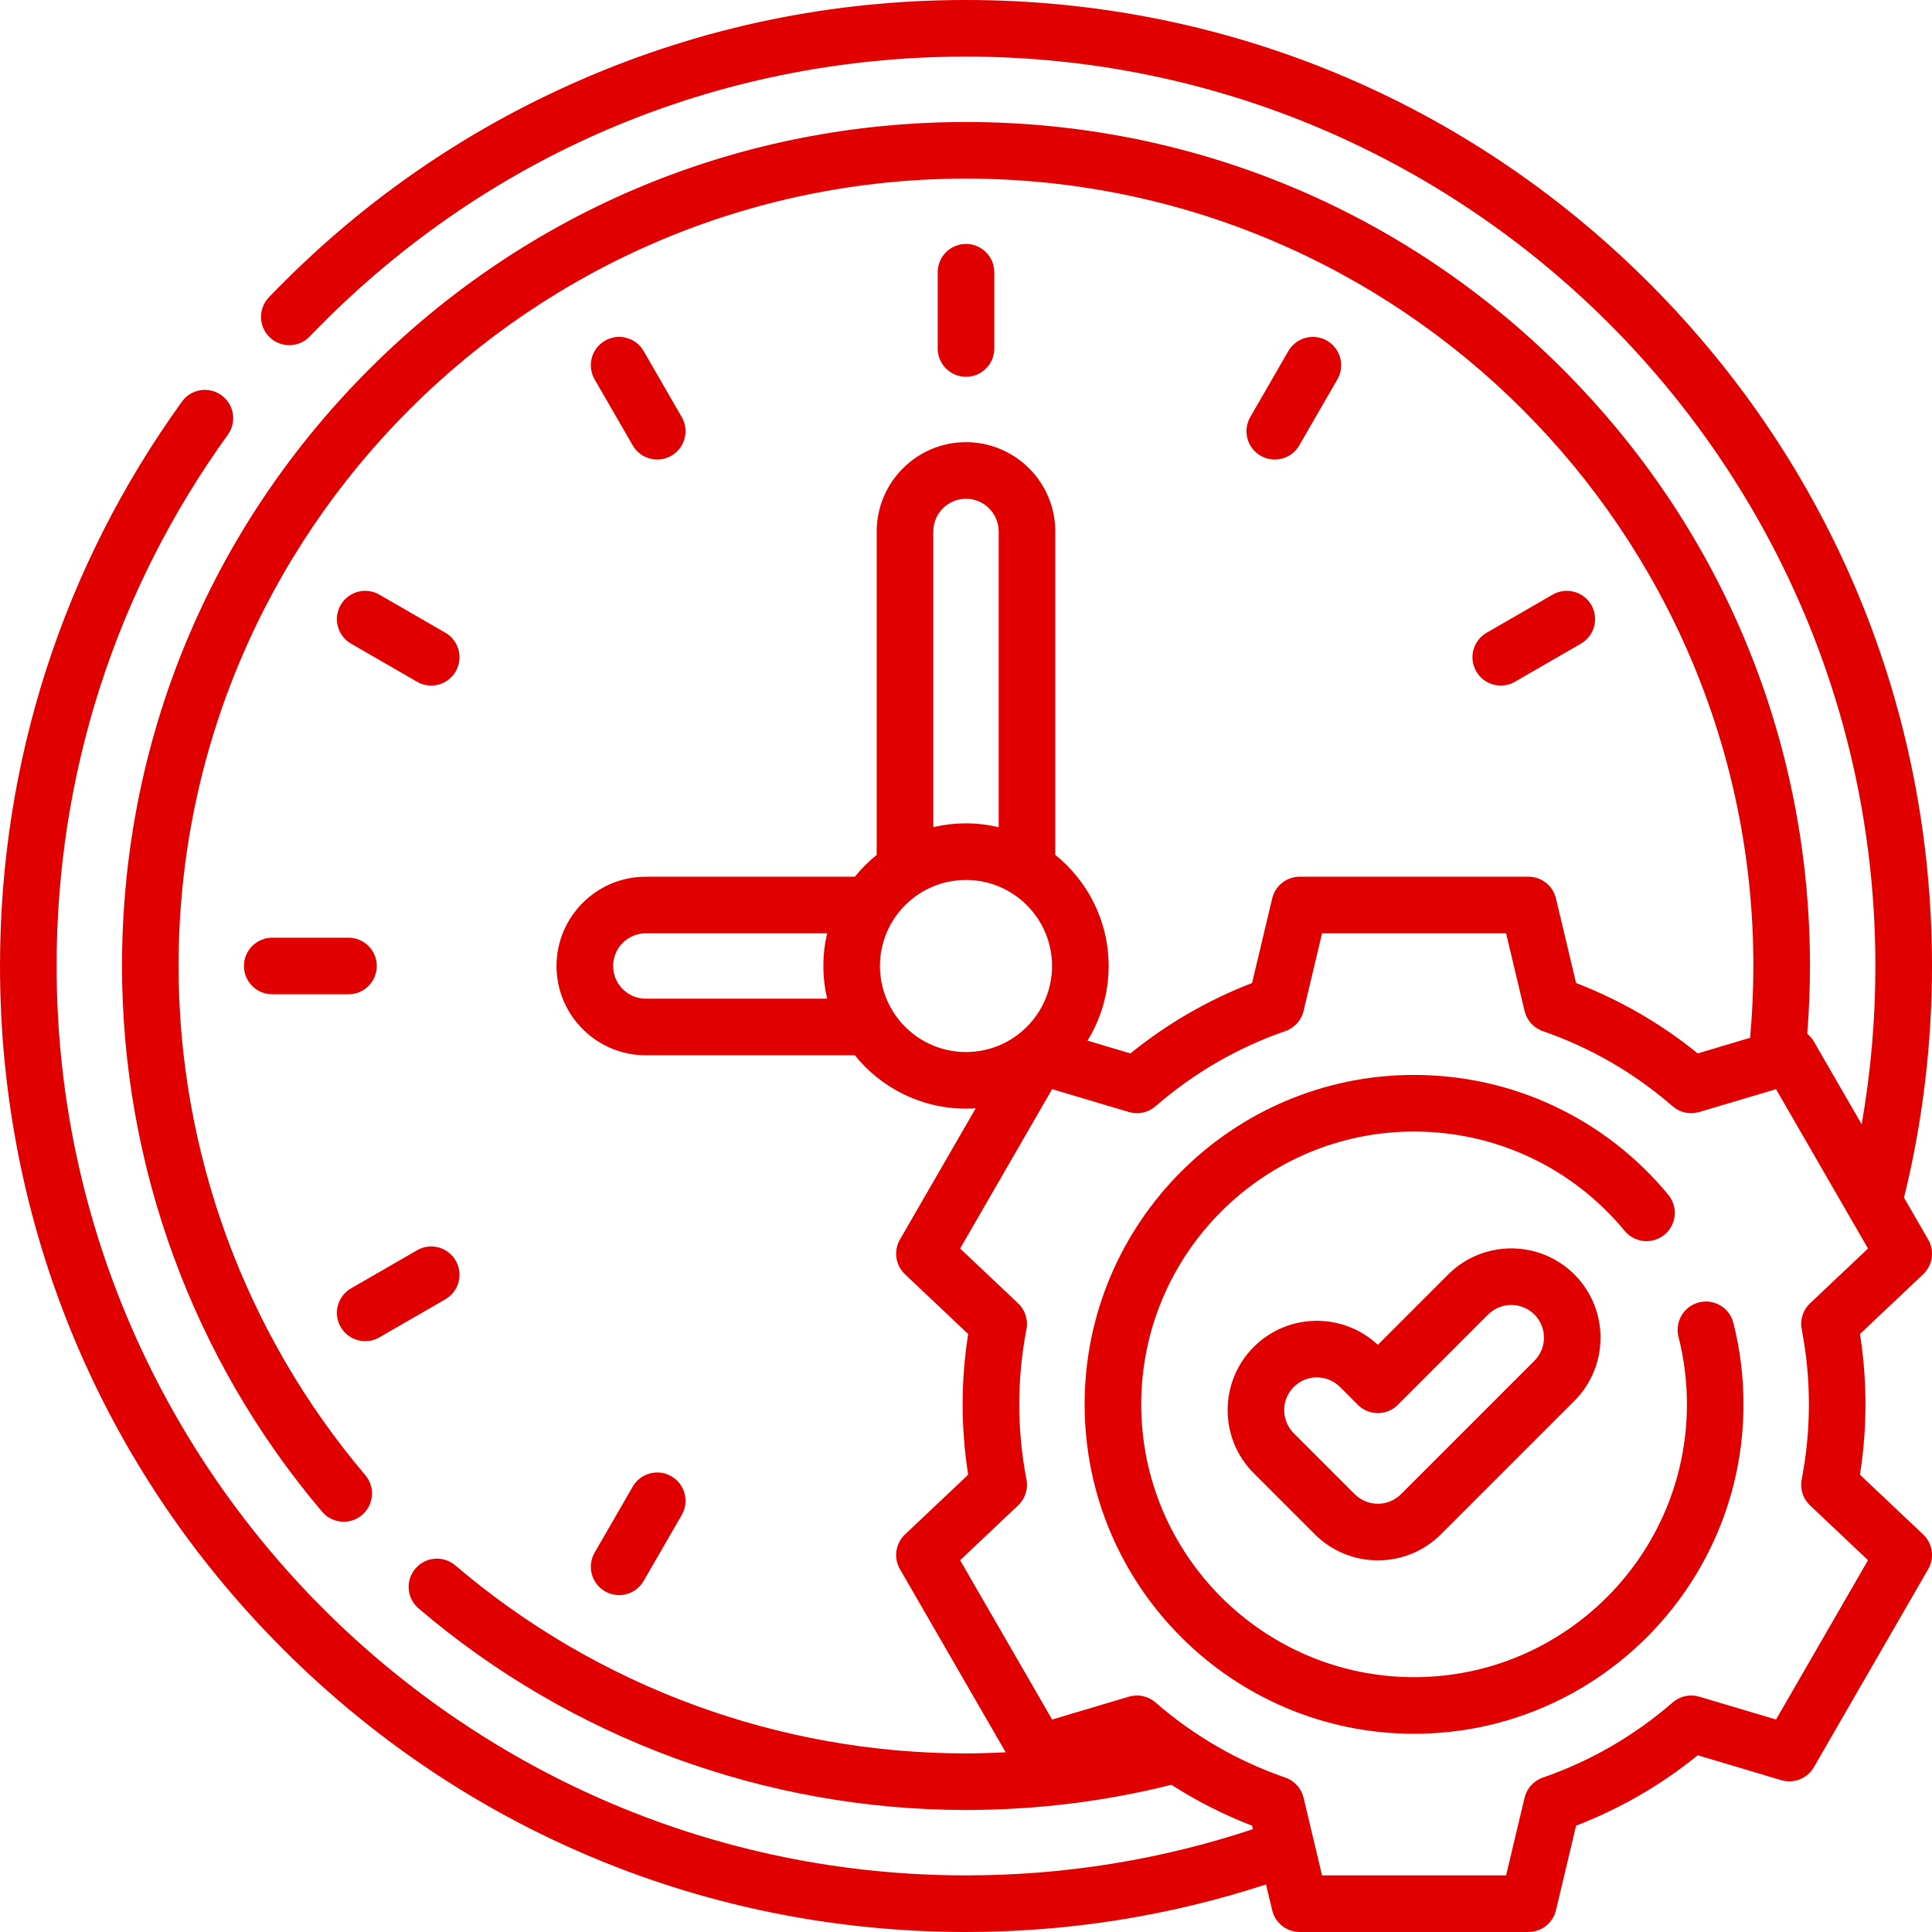 <svg width="60" height="60" viewBox="0 0 60 60" fill="none" xmlns="http://www.w3.org/2000/svg">
<path d="M59.882 38.496L59.131 37.194C59.707 34.854 60 32.436 60 30C60 21.987 56.879 14.453 51.213 8.787C45.547 3.121 38.013 3.05176e-05 30 3.05176e-05C25.841 3.05176e-05 21.814 0.835 18.031 2.483C14.378 4.074 11.121 6.345 8.351 9.233C8.015 9.583 8.026 10.14 8.376 10.476C8.727 10.812 9.283 10.8 9.619 10.45C14.996 4.845 22.234 1.758 30 1.758C45.573 1.758 58.242 14.427 58.242 30C58.242 31.655 58.099 33.301 57.816 34.916L56.331 32.345C56.277 32.251 56.206 32.171 56.126 32.105C56.182 31.406 56.211 30.701 56.211 30C56.211 22.999 53.485 16.416 48.534 11.466C43.584 6.515 37.002 3.789 30 3.789C22.998 3.789 16.416 6.515 11.466 11.466C6.515 16.416 3.789 22.998 3.789 30C3.789 36.206 5.996 42.225 10.004 46.949C10.178 47.154 10.426 47.259 10.675 47.259C10.876 47.259 11.078 47.191 11.243 47.051C11.613 46.736 11.659 46.182 11.345 45.812C7.606 41.405 5.546 35.79 5.546 30C5.546 16.516 16.516 5.547 30 5.547C43.484 5.547 54.453 16.516 54.453 30C54.453 30.743 54.418 31.49 54.351 32.23L52.725 32.715C51.582 31.789 50.315 31.056 48.947 30.529L48.322 27.902C48.228 27.506 47.874 27.227 47.467 27.227H40.364C39.957 27.227 39.603 27.506 39.509 27.902L38.884 30.529C37.516 31.056 36.249 31.789 35.106 32.715L33.773 32.318C34.19 31.643 34.43 30.849 34.43 30C34.43 28.606 33.782 27.361 32.773 26.549V16.505C32.773 14.976 31.529 13.732 30 13.732C28.471 13.732 27.227 14.976 27.227 16.505V26.549C26.977 26.75 26.75 26.977 26.548 27.227H20.056C18.527 27.227 17.283 28.471 17.283 30C17.283 31.529 18.527 32.773 20.056 32.773H26.548C27.361 33.783 28.606 34.43 30 34.43C30.102 34.43 30.202 34.426 30.302 34.419L27.948 38.496C27.745 38.848 27.81 39.294 28.106 39.574L30.067 41.429C29.954 42.151 29.896 42.884 29.896 43.614C29.896 44.343 29.954 45.076 30.067 45.799L28.106 47.653C27.81 47.933 27.745 48.379 27.948 48.731L31.233 54.42C30.823 54.44 30.412 54.454 30 54.454C24.187 54.454 18.555 52.38 14.14 48.615C13.771 48.3 13.216 48.344 12.901 48.713C12.586 49.082 12.63 49.637 13 49.952C17.732 53.988 23.77 56.211 30 56.211C32.162 56.211 34.306 55.948 36.378 55.429C37.168 55.935 38.005 56.36 38.884 56.698L38.91 56.807C36.046 57.759 33.053 58.242 30 58.242C14.427 58.242 1.758 45.573 1.758 30C1.758 24.031 3.597 18.326 7.076 13.501C7.36 13.107 7.271 12.558 6.877 12.274C6.483 11.99 5.934 12.079 5.65 12.473C1.954 17.599 0 23.66 0 30C0 38.013 3.121 45.547 8.787 51.213C14.453 56.879 21.987 60 30 60C33.19 60 36.32 59.502 39.318 58.523L39.509 59.325C39.603 59.721 39.957 60 40.364 60H47.467C47.874 60 48.228 59.721 48.322 59.325L48.947 56.698C50.315 56.171 51.582 55.438 52.725 54.512L55.319 55.285C55.708 55.401 56.127 55.235 56.331 54.883L59.882 48.731C60.086 48.379 60.021 47.933 59.725 47.653L57.763 45.799C57.877 45.076 57.934 44.343 57.934 43.614C57.934 42.884 57.877 42.151 57.763 41.429L59.725 39.574C60.021 39.294 60.086 38.848 59.882 38.496ZM28.985 16.505C28.985 15.945 29.44 15.49 30 15.49C30.56 15.49 31.015 15.945 31.015 16.505V25.689C30.689 25.612 30.349 25.57 30 25.57C29.651 25.57 29.311 25.612 28.985 25.689V16.505ZM20.056 31.015C19.497 31.015 19.041 30.56 19.041 30C19.041 29.44 19.496 28.985 20.056 28.985H25.688C25.612 29.311 25.57 29.651 25.57 30C25.57 30.349 25.612 30.689 25.688 31.015H20.056ZM27.328 30C27.328 28.526 28.526 27.328 30 27.328C31.474 27.328 32.672 28.526 32.672 30C32.672 31.474 31.474 32.672 30 32.672C28.526 32.672 27.328 31.474 27.328 30ZM56.212 40.476C55.994 40.682 55.896 40.986 55.953 41.281C56.102 42.048 56.177 42.833 56.177 43.614C56.177 44.394 56.101 45.179 55.953 45.946C55.896 46.241 55.994 46.545 56.212 46.751L58.013 48.453L55.156 53.402L52.774 52.692C52.486 52.606 52.173 52.673 51.946 52.871C50.755 53.906 49.398 54.691 47.914 55.205C47.63 55.303 47.416 55.539 47.347 55.831L46.773 58.242H41.058L40.484 55.832C40.415 55.539 40.201 55.303 39.917 55.205C38.433 54.691 37.076 53.906 35.885 52.871C35.658 52.673 35.346 52.606 35.057 52.692L32.675 53.402L29.818 48.454L31.619 46.751C31.837 46.545 31.935 46.241 31.878 45.946C31.73 45.179 31.654 44.394 31.654 43.614C31.654 42.833 31.73 42.049 31.878 41.282C31.935 40.986 31.837 40.683 31.619 40.476L29.818 38.774L32.675 33.825L35.057 34.535C35.345 34.621 35.658 34.554 35.885 34.357C37.076 33.322 38.433 32.536 39.917 32.023C40.201 31.924 40.415 31.688 40.484 31.396L41.058 28.985H46.773L47.347 31.396C47.416 31.688 47.63 31.924 47.914 32.023C49.398 32.536 50.755 33.322 51.946 34.357C52.173 34.554 52.486 34.621 52.774 34.535L55.156 33.825L58.013 38.774L56.212 40.476Z" fill="#E10000"/>
<path d="M52.762 40.447C52.292 40.567 52.008 41.046 52.127 41.516C52.301 42.196 52.389 42.902 52.389 43.614C52.389 48.285 48.588 52.086 43.916 52.086C39.243 52.086 35.442 48.285 35.442 43.614C35.442 38.942 39.243 35.141 43.916 35.141C46.454 35.141 48.838 36.265 50.456 38.226C50.765 38.6 51.318 38.653 51.693 38.344C52.067 38.035 52.12 37.481 51.812 37.107C49.858 34.74 46.981 33.383 43.916 33.383C38.274 33.383 33.684 37.972 33.684 43.614C33.684 49.255 38.274 53.844 43.916 53.844C49.557 53.844 54.146 49.255 54.146 43.614C54.146 42.755 54.04 41.904 53.831 41.082C53.711 40.612 53.232 40.327 52.762 40.447Z" fill="#E10000"/>
<path d="M44.973 39.581L42.79 41.765C41.704 40.749 39.995 40.771 38.936 41.83C37.855 42.911 37.855 44.671 38.936 45.752L40.83 47.646C41.354 48.17 42.05 48.458 42.791 48.458C43.532 48.458 44.228 48.17 44.752 47.646L48.895 43.503C49.976 42.421 49.976 40.662 48.895 39.581C47.814 38.5 46.055 38.5 44.973 39.581ZM47.652 40.824C48.048 41.22 48.048 41.864 47.652 42.26L43.509 46.403C43.317 46.594 43.062 46.7 42.791 46.7C42.52 46.7 42.265 46.595 42.073 46.403L40.179 44.509C39.783 44.113 39.783 43.469 40.179 43.073C40.377 42.875 40.637 42.776 40.897 42.776C41.157 42.776 41.417 42.875 41.615 43.073L42.169 43.628C42.334 43.793 42.558 43.885 42.791 43.885C43.024 43.885 43.248 43.793 43.413 43.628L46.216 40.824C46.612 40.428 47.256 40.428 47.652 40.824Z" fill="#E10000"/>
<path d="M30.879 10.823V8.455C30.879 7.97 30.485 7.576 30 7.576C29.515 7.576 29.121 7.97 29.121 8.455V10.823C29.121 11.308 29.515 11.702 30 11.702C30.485 11.702 30.879 11.308 30.879 10.823Z" fill="#E10000"/>
<path d="M20.412 14.271C20.561 14.271 20.712 14.233 20.851 14.153C21.271 13.911 21.415 13.373 21.173 12.953L19.989 10.902C19.746 10.482 19.209 10.338 18.788 10.581C18.368 10.823 18.224 11.361 18.466 11.781L19.65 13.832C19.813 14.114 20.109 14.271 20.412 14.271Z" fill="#E10000"/>
<path d="M12.952 21.173C13.091 21.253 13.242 21.291 13.391 21.291C13.695 21.291 13.99 21.133 14.153 20.851C14.396 20.431 14.252 19.893 13.831 19.65L11.781 18.467C11.36 18.224 10.823 18.368 10.58 18.788C10.338 19.209 10.482 19.746 10.902 19.989L12.952 21.173Z" fill="#E10000"/>
<path d="M7.576 30C7.576 30.485 7.97 30.879 8.455 30.879H10.823C11.308 30.879 11.701 30.485 11.701 30C11.701 29.515 11.308 29.121 10.823 29.121H8.455C7.97 29.121 7.576 29.515 7.576 30Z" fill="#E10000"/>
<path d="M39.149 14.153C39.288 14.233 39.439 14.271 39.588 14.271C39.892 14.271 40.187 14.114 40.35 13.832L41.534 11.781C41.776 11.361 41.632 10.823 41.212 10.581C40.791 10.338 40.254 10.482 40.011 10.902L38.828 12.953C38.585 13.373 38.729 13.911 39.149 14.153Z" fill="#E10000"/>
<path d="M46.609 21.291C46.758 21.291 46.909 21.253 47.048 21.173L49.098 19.989C49.518 19.746 49.662 19.209 49.42 18.788C49.177 18.368 48.639 18.224 48.219 18.467L46.169 19.65C45.748 19.893 45.604 20.431 45.847 20.851C46.01 21.133 46.305 21.291 46.609 21.291Z" fill="#E10000"/>
<path d="M11.343 41.651C11.492 41.651 11.643 41.614 11.781 41.534L13.832 40.35C14.252 40.107 14.396 39.569 14.153 39.149C13.911 38.729 13.373 38.585 12.953 38.828L10.902 40.011C10.482 40.254 10.338 40.792 10.581 41.212C10.743 41.494 11.039 41.651 11.343 41.651Z" fill="#E10000"/>
<path d="M19.227 49.538C19.531 49.538 19.826 49.38 19.989 49.098L21.173 47.048C21.415 46.627 21.271 46.09 20.851 45.847C20.431 45.604 19.893 45.748 19.65 46.169L18.466 48.219C18.224 48.639 18.368 49.177 18.788 49.42C18.927 49.5 19.078 49.538 19.227 49.538Z" fill="#E10000"/>
</svg>

